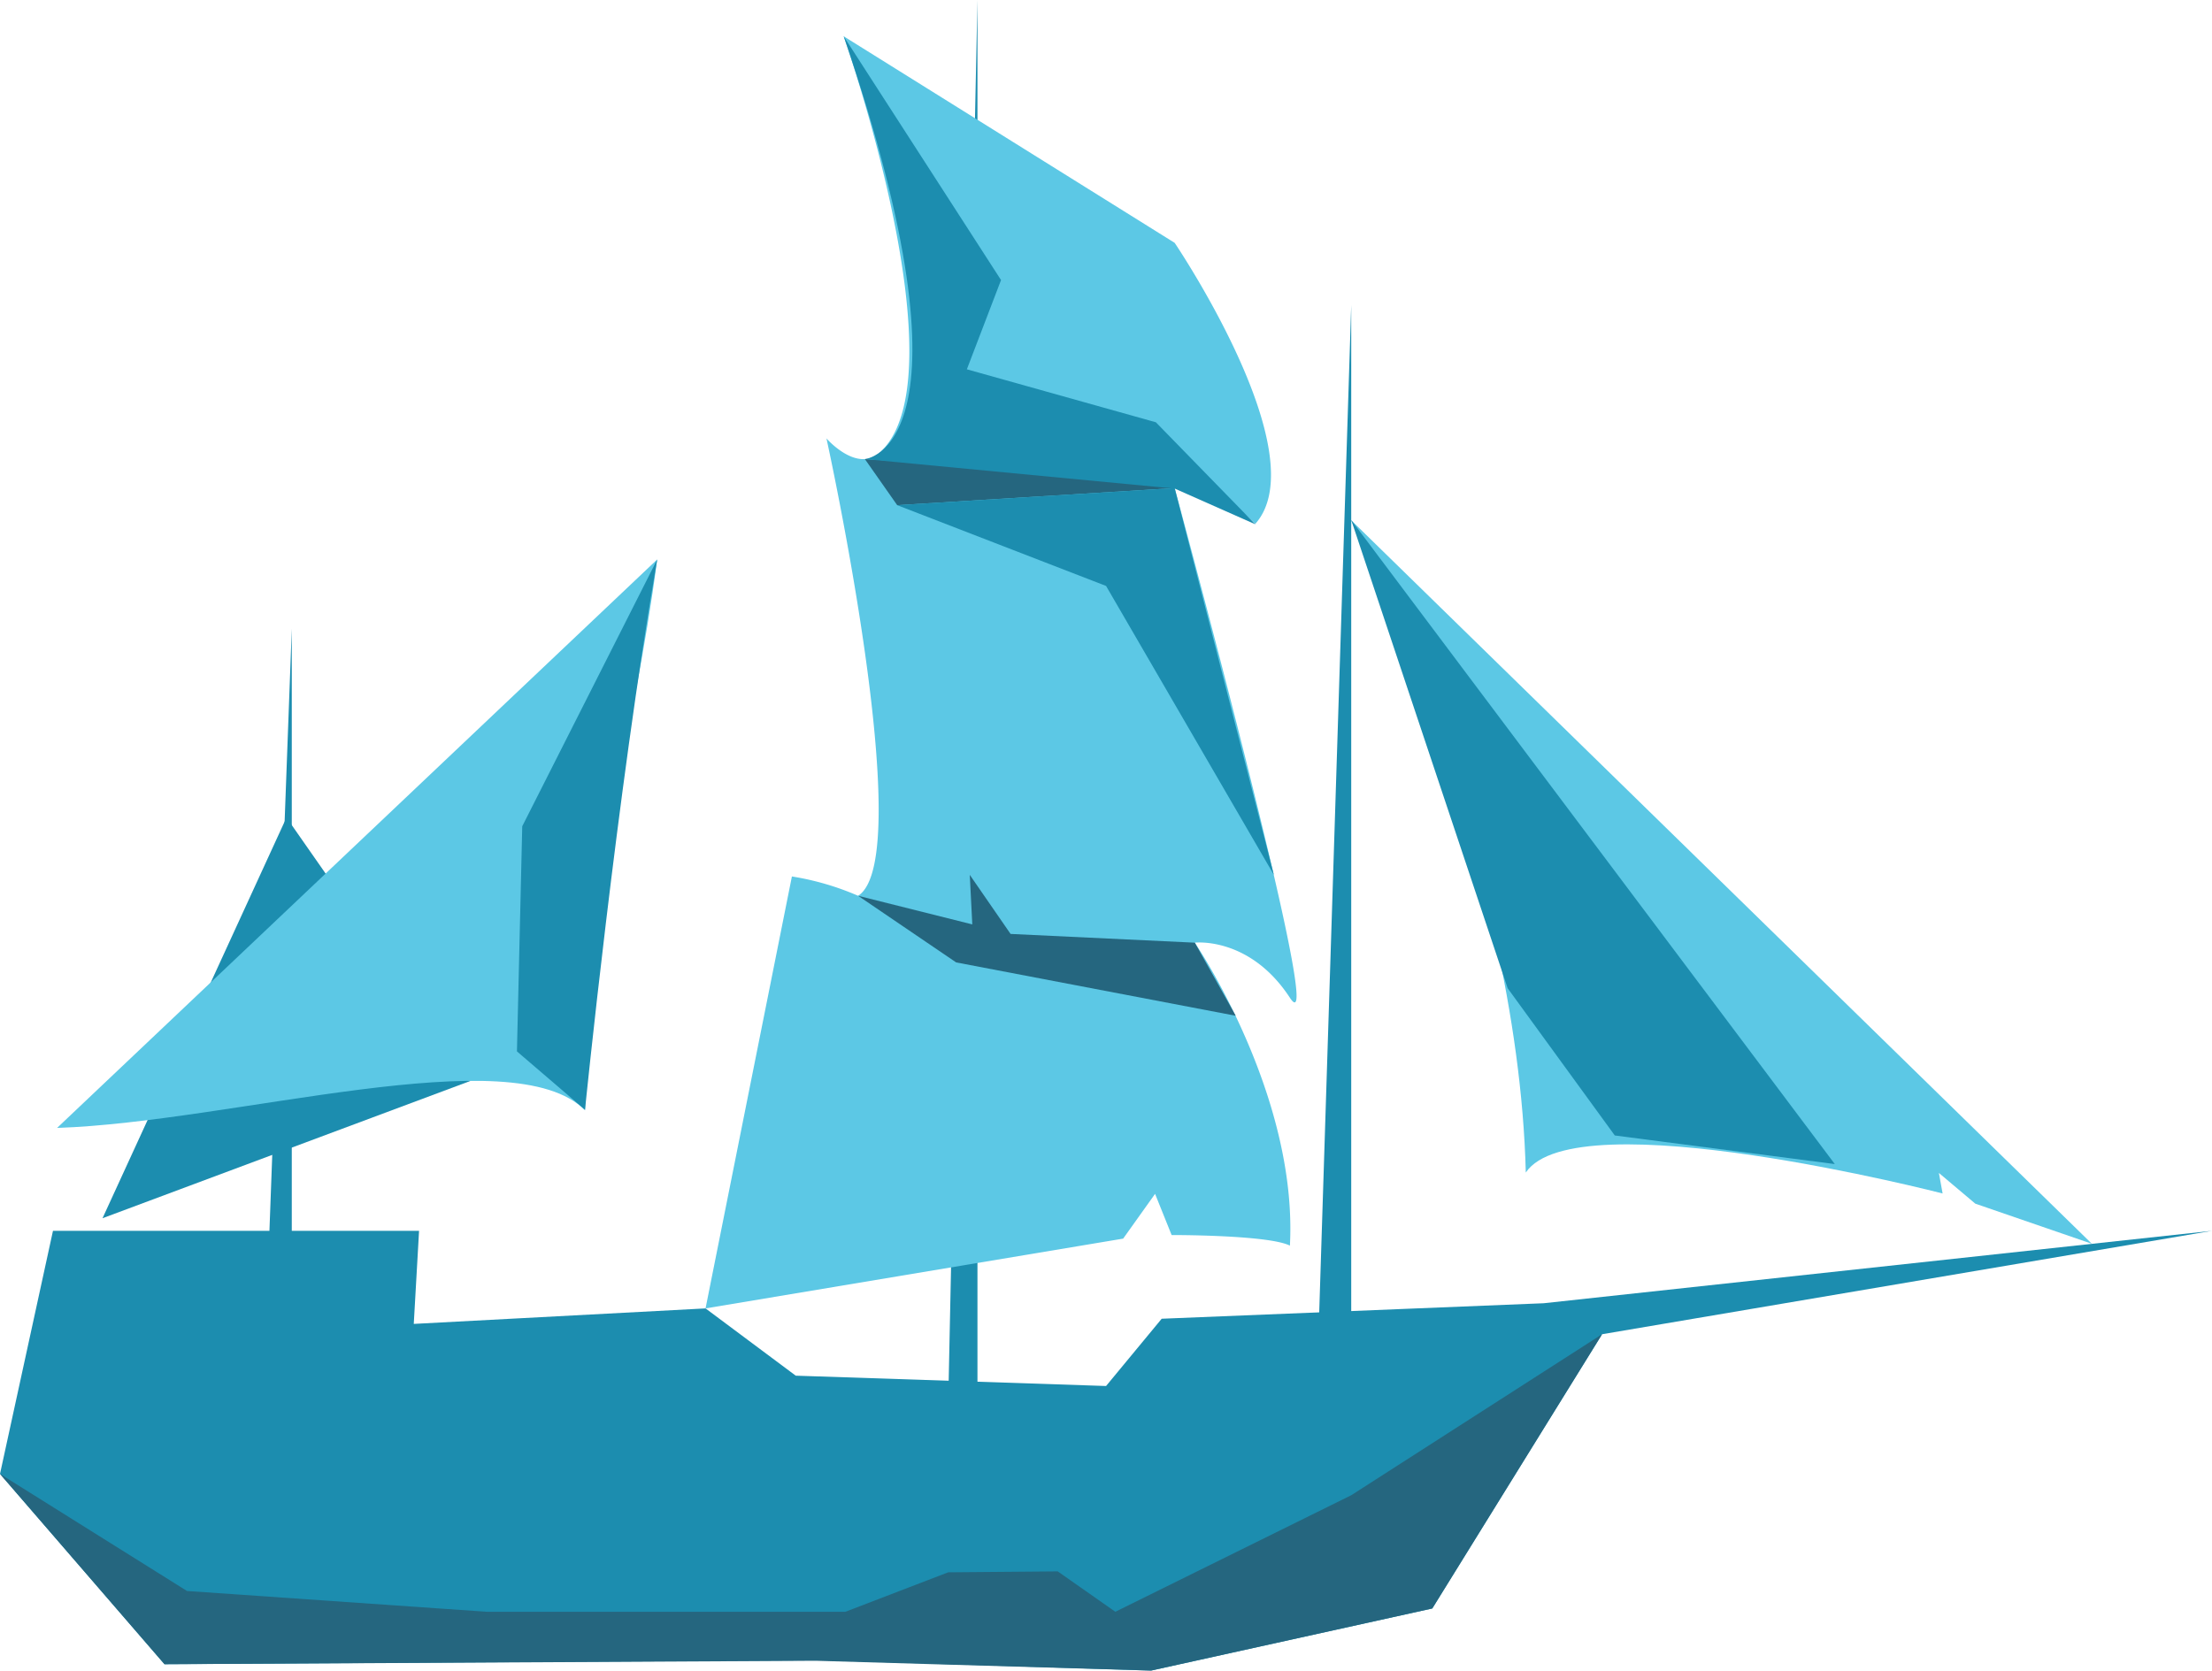 <svg xmlns="http://www.w3.org/2000/svg" viewBox="0 0 167.01 126.16"><defs><style>.cls-1{fill:#1c8daf;}.cls-2{fill:#5cc8e5;}.cls-3{fill:#25667f;}</style></defs><title>ShipR</title><g id="Layer_2" data-name="Layer 2"><g id="LOBBY_FOOTER"><g id="ship"><polygon class="cls-1" points="73.8 106.09 73.8 0 71.59 106.09 73.8 106.09"/><polygon class="cls-1" points="102.02 107.07 102.02 23.05 99.35 107.07 102.02 107.07"/><polygon class="cls-1" points="22.03 100.03 22.03 47.48 20.08 100.03 22.03 100.03"/><polygon class="cls-1" points="35.52 81.63 7.74 92 21.63 61.74 35.52 81.63"/><path class="cls-2" d="M157.94,93.93,102,39.27S114.6,64.72,115.2,88.55c3.74-5.58,31.47,1.58,31.47,1.58l-.28-1.55,2.75,2.32Z"/><path class="cls-2" d="M88.69,18.34s10.78,15.94,6.09,21.22c-4.13-4-6.09-2.7-6.09-2.7S100.43,80,97.39,75.35s-7.18-4.16-7.18-4.16S98,82.63,97.39,94.07c-1.62-.82-8.93-.8-8.93-.8l-1.25-3.11L84.8,93.54,53.27,98.81l6.52-32.62a20.69,20.69,0,0,1,5,1.46c4.56-2.91-2.39-34.54-2.39-34.54s2.18,2.51,3.91,1.17C72.83,28.74,63.7,2.74,63.7,2.74Z"/><path class="cls-2" d="M44.17,83.85c-5.42-5.51-26.58.89-39.86,1.33L49.62,42.25C47.8,56.12,44.76,63.71,44.17,83.85Z"/><polygon class="cls-1" points="167.01 92.95 120.96 100.76 108.14 121.47 86.91 126.16 62.08 125.38 12.42 125.68 0 111.31 4 92.95 31.64 92.95 31.24 99.98 53.27 98.81 60.08 103.89 83.51 104.67 87.71 99.59 116.55 98.42 167.01 92.95"/><polygon class="cls-3" points="90.21 71.19 76.3 70.53 73.22 66.07 73.41 69.81 64.79 67.65 72.19 72.68 93.3 76.71 90.21 71.19"/><polygon class="cls-3" points="88.69 36.86 80.35 35.66 65.3 34.67 67.74 38.15 88.69 36.86"/><polygon class="cls-1" points="138.53 87.91 102.02 39.27 113.83 74.63 121.92 85.75 138.53 87.91"/><polygon class="cls-1" points="67.74 38.15 83.51 44.25 96.18 66.07 88.69 36.86 67.74 38.15"/><path class="cls-1" d="M63.7,2.74,75.58,21.15,73,27.89l14.27,4,7.52,7.71-6.09-2.7L65.3,34.67S74.35,33.9,63.7,2.74Z"/><path class="cls-1" d="M49.62,42.25,39.43,62.4l-.4,17,5.14,4.41S46.56,60,49.62,42.25Z"/><polygon class="cls-3" points="0 111.31 14.12 120.15 36.75 121.72 63.83 121.72 71.59 118.74 79.86 118.67 84.21 121.72 102.02 112.92 120.96 100.76 108.14 121.47 86.91 126.16 61.59 125.42 12.42 125.68 0 111.31"/></g></g></g></svg>